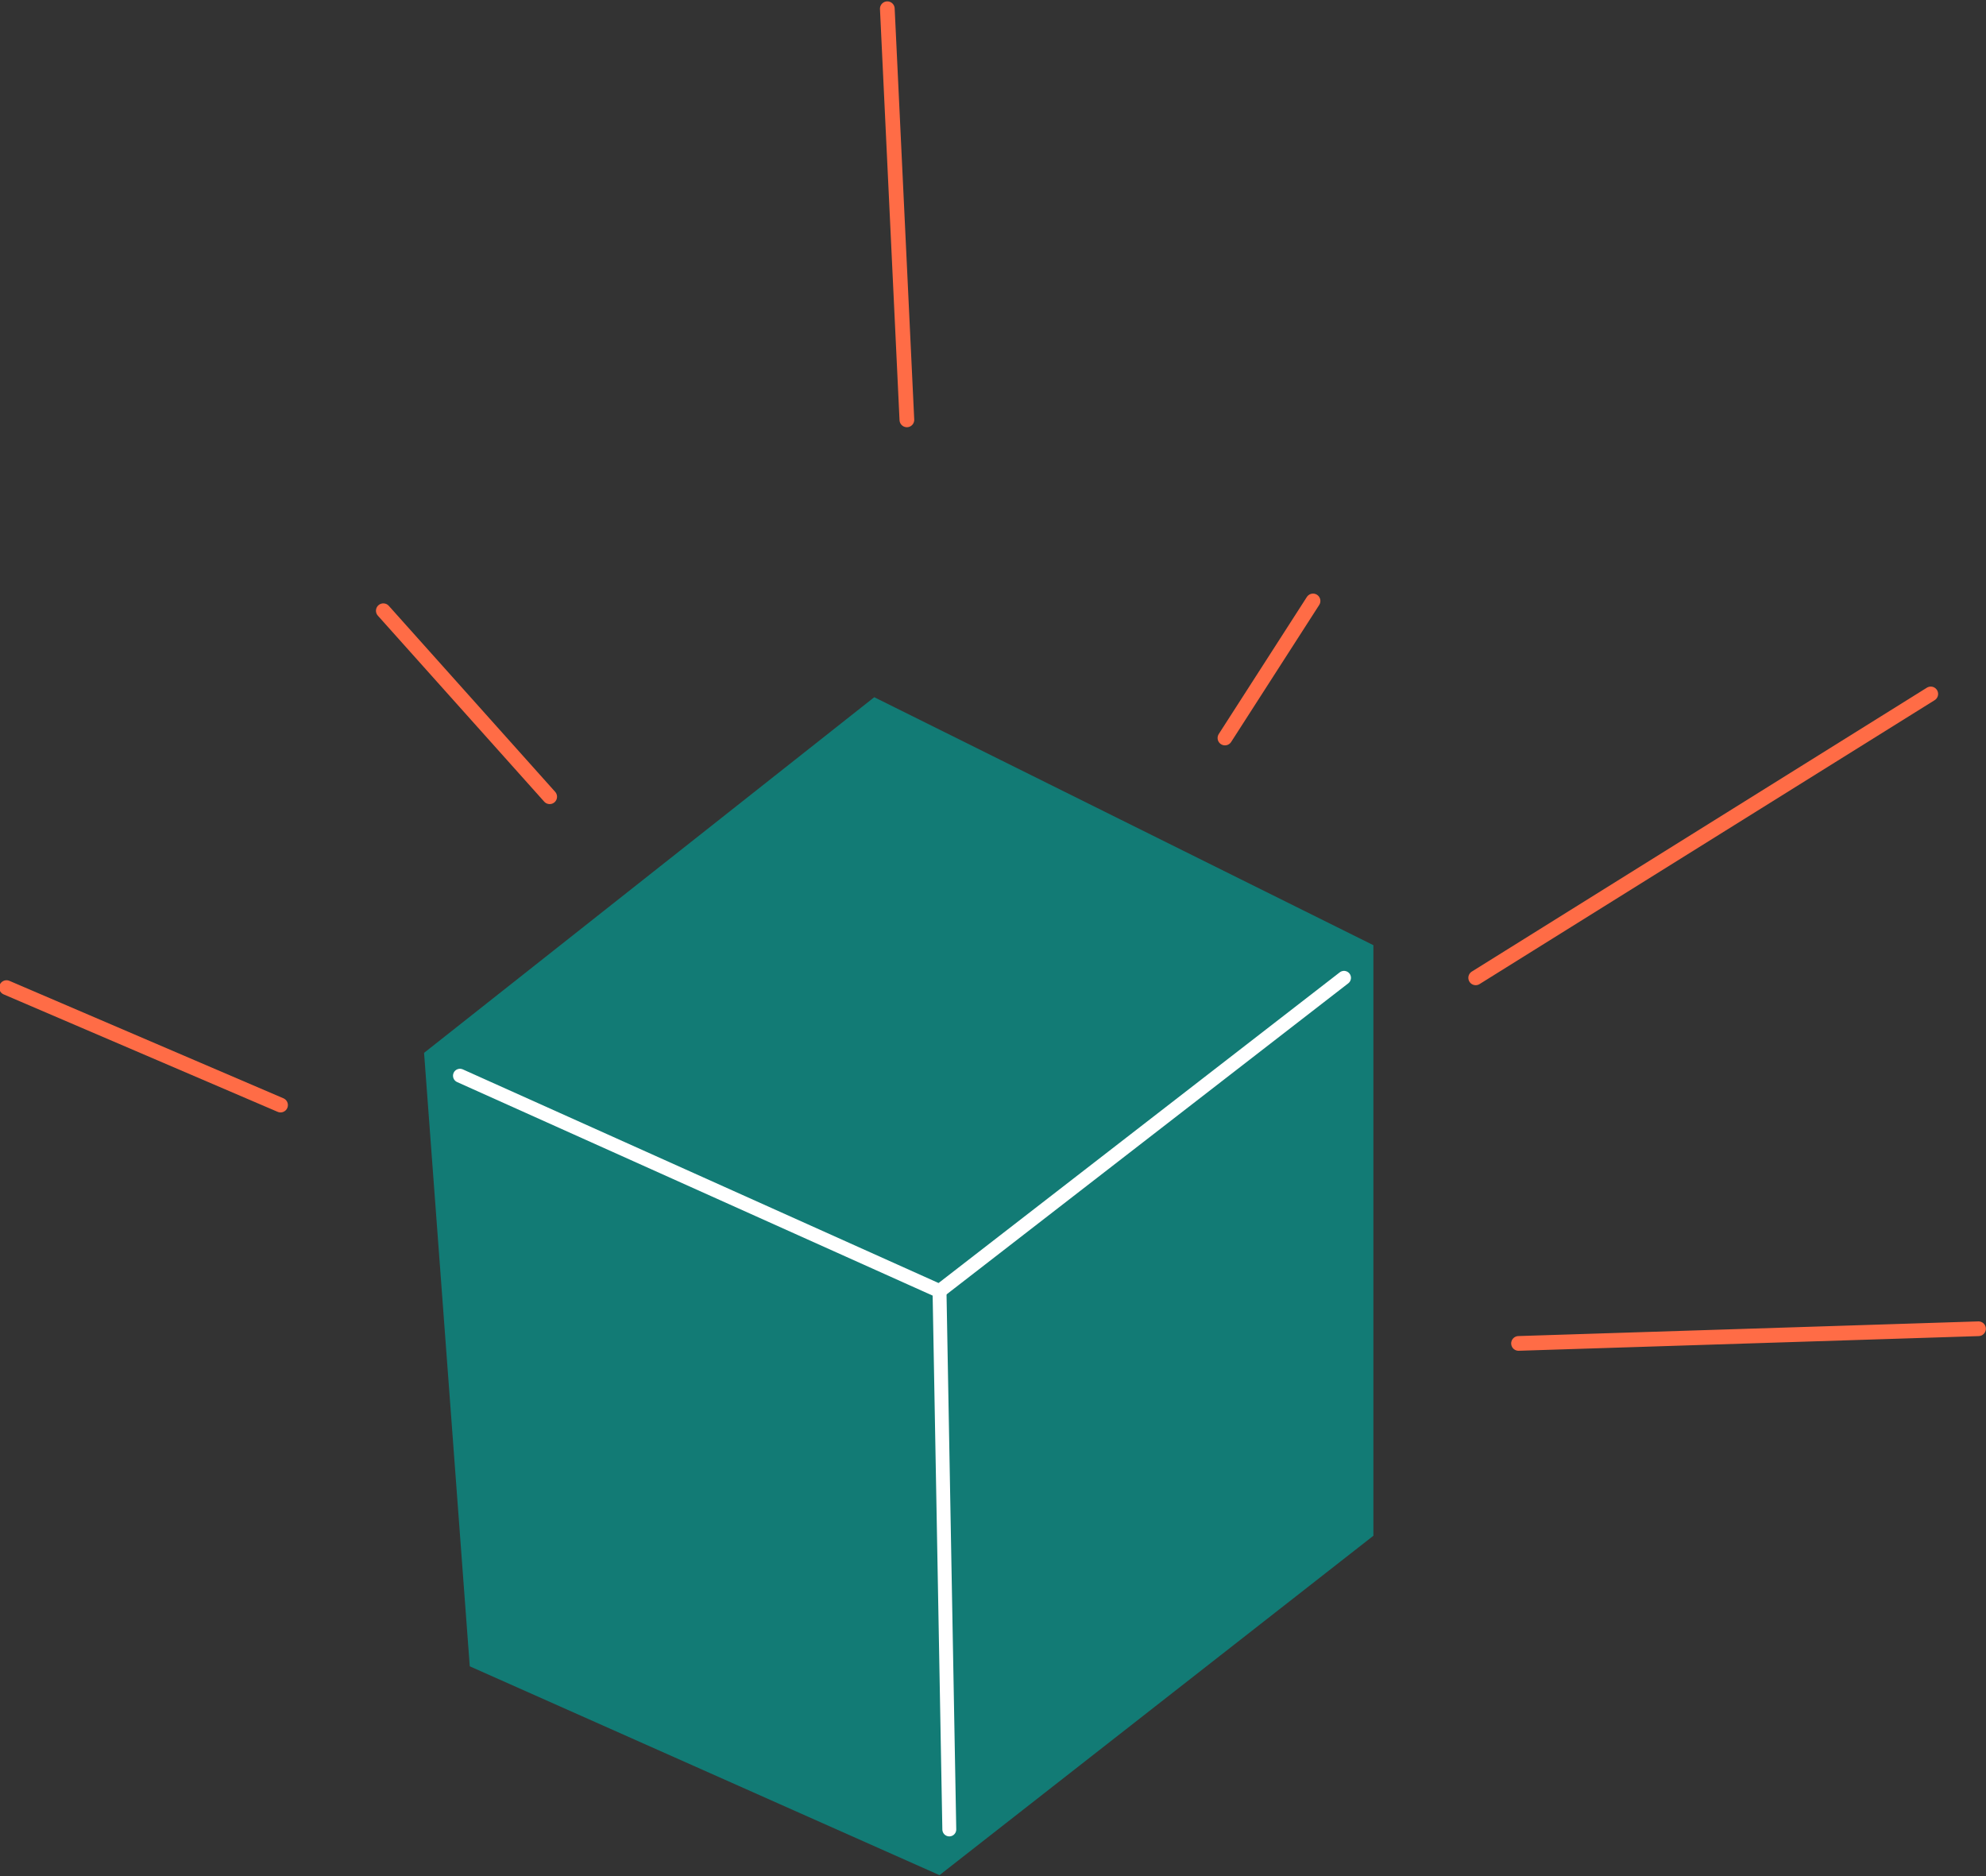 <svg width="540" height="510" viewBox="0 0 540 510" fill="none" xmlns="http://www.w3.org/2000/svg">
<rect x="0" y="0" width="540" height="510" fill="#333333" stroke="none"/>
<g clip-path="url(#clip0)">
<path d="M104.225 166.024L149.46 216.586" stroke="#FF6C46" stroke-width="4" stroke-linecap="round" stroke-linejoin="round"/>
<path d="M241.264 2.374L246.583 114.136" stroke="#FF6C46" stroke-width="4" stroke-linecap="round" stroke-linejoin="round"/>
<path d="M357.019 163.365L333.068 200.621" stroke="#FF6C46" stroke-width="4" stroke-linecap="round" stroke-linejoin="round"/>
<path d="M524.979 188.643L401.246 265.815" stroke="#FF6C46" stroke-width="4" stroke-linecap="round" stroke-linejoin="round"/>
<path d="M412.893 365.197L537.962 361.211" stroke="#FF6C46" stroke-width="4" stroke-linecap="round" stroke-linejoin="round"/>
<path d="M1.774 268.474L76.28 300.404" stroke="#FF6C46" stroke-width="4" stroke-linecap="round" stroke-linejoin="round"/>
<path d="M115.306 286.21L237.714 189.531L373.428 256.94V417.486L255.45 509.742L127.73 452.971L115.306 286.21Z" fill="#127B75"/>
<path d="M125.064 292.426L255.458 350.967L365.442 265.815" stroke="white" stroke-width="3.78" stroke-linecap="round" stroke-linejoin="round"/>
<path d="M255.459 350.967L258.118 497.319" stroke="white" stroke-width="3.78" stroke-linecap="round" stroke-linejoin="round"/>
</g>
<defs>
<clipPath id="clip0">
<rect width="540" height="510" fill="white"/>
</clipPath>
</defs>
</svg>
